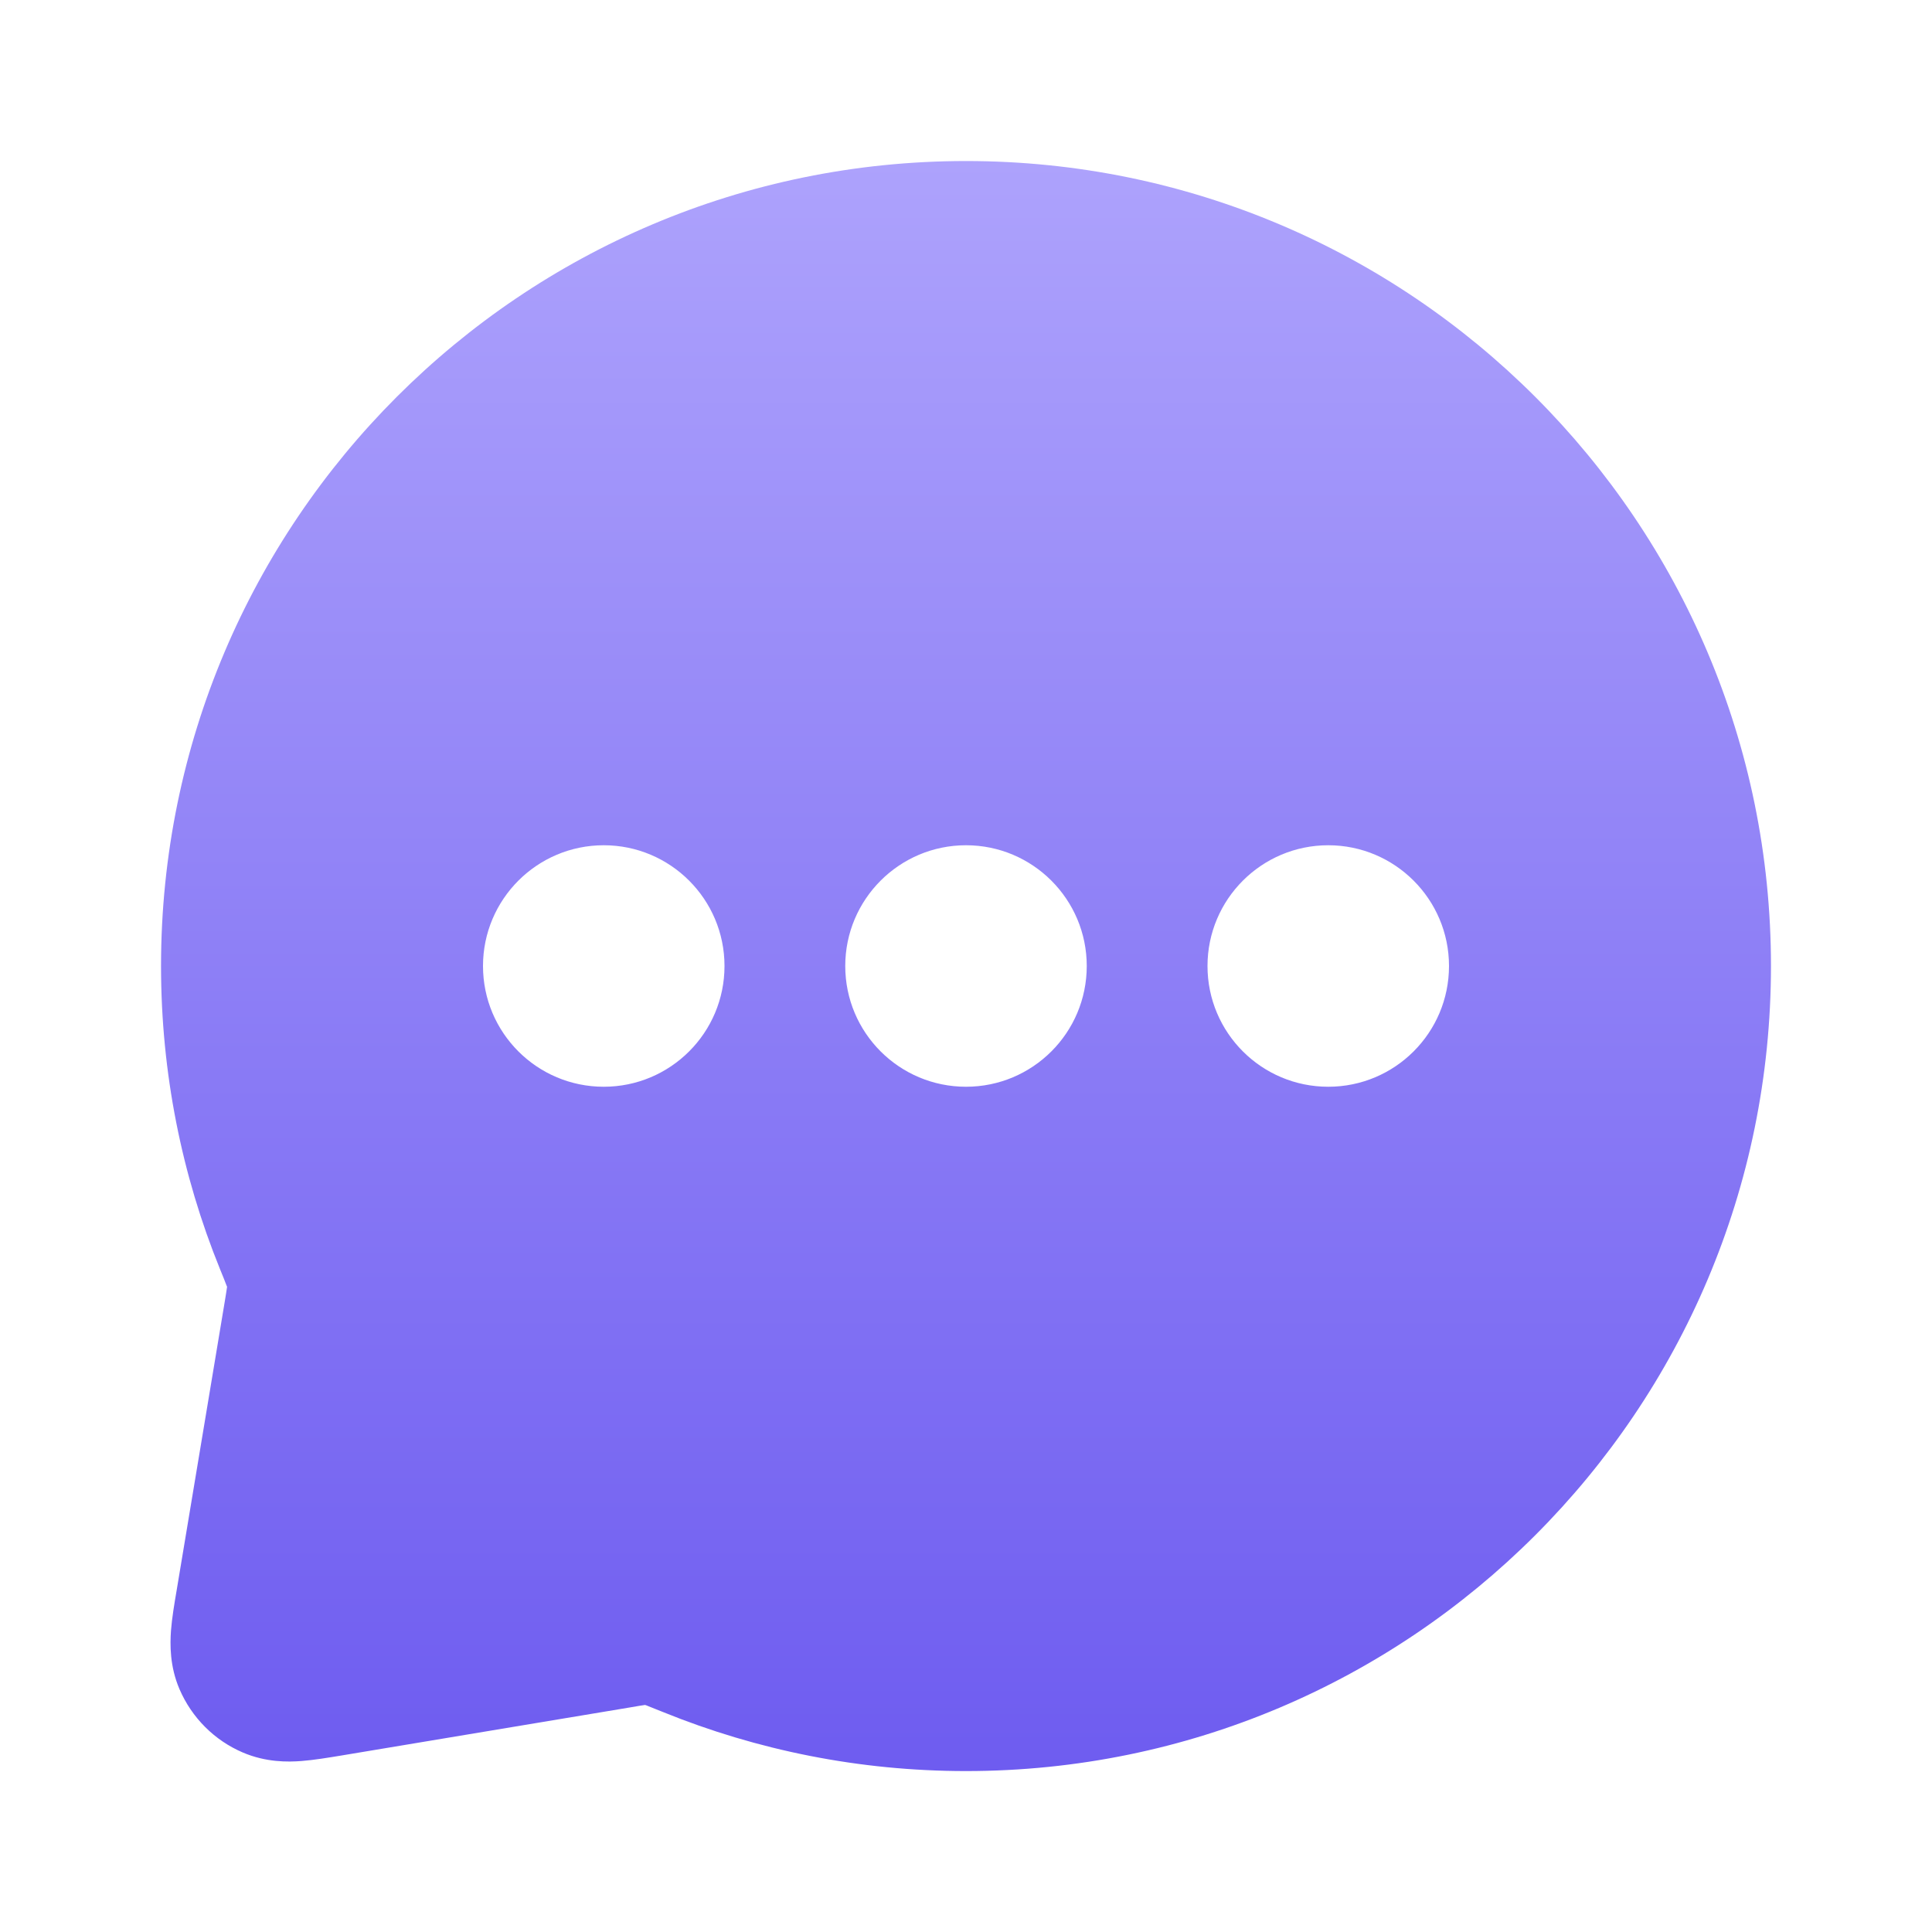 <svg width="20" height="20" viewBox="0 0 20 20" fill="none" xmlns="http://www.w3.org/2000/svg">
<g id="message-dots-circle">
<path id="Solid" fill-rule="evenodd" clip-rule="evenodd" d="M10 1.667C5.398 1.667 1.667 5.398 1.667 10C1.667 11.107 1.883 12.166 2.276 13.134C2.312 13.222 2.332 13.272 2.346 13.31L2.351 13.321L2.35 13.325C2.346 13.356 2.339 13.398 2.326 13.478L1.828 16.467C1.805 16.601 1.78 16.75 1.77 16.88C1.76 17.022 1.756 17.248 1.858 17.486C1.985 17.781 2.219 18.016 2.514 18.142C2.753 18.244 2.978 18.241 3.12 18.23C3.25 18.22 3.4 18.195 3.534 18.173L6.523 17.675C6.603 17.661 6.645 17.654 6.675 17.65L6.679 17.65L6.691 17.654C6.728 17.668 6.779 17.689 6.866 17.724C7.835 18.117 8.893 18.334 10 18.334C14.602 18.334 18.333 14.603 18.333 10C18.333 5.398 14.602 1.667 10 1.667ZM5 10C5 9.31 5.56 8.75 6.25 8.75C6.94 8.75 7.5 9.31 7.5 10C7.5 10.691 6.94 11.25 6.25 11.25C5.56 11.25 5 10.691 5 10ZM8.75 10C8.75 9.31 9.31 8.75 10 8.75C10.69 8.75 11.25 9.31 11.25 10C11.25 10.691 10.69 11.25 10 11.25C9.31 11.25 8.75 10.691 8.75 10ZM13.75 8.75C13.06 8.75 12.5 9.31 12.5 10C12.5 10.691 13.06 11.25 13.75 11.25C14.44 11.25 15 10.691 15 10C15 9.31 14.44 8.75 13.75 8.75Z" fill="url(#paint0_linear_1778_21952)"/>
</g>
<defs>
<linearGradient id="paint0_linear_1778_21952" x1="10" y1="1.667" x2="10" y2="18.334" gradientUnits="userSpaceOnUse">
<stop stop-color="#ADA2FC"/>
<stop offset="1" stop-color="#6E5CF0"/>
</linearGradient>
</defs>
</svg>
